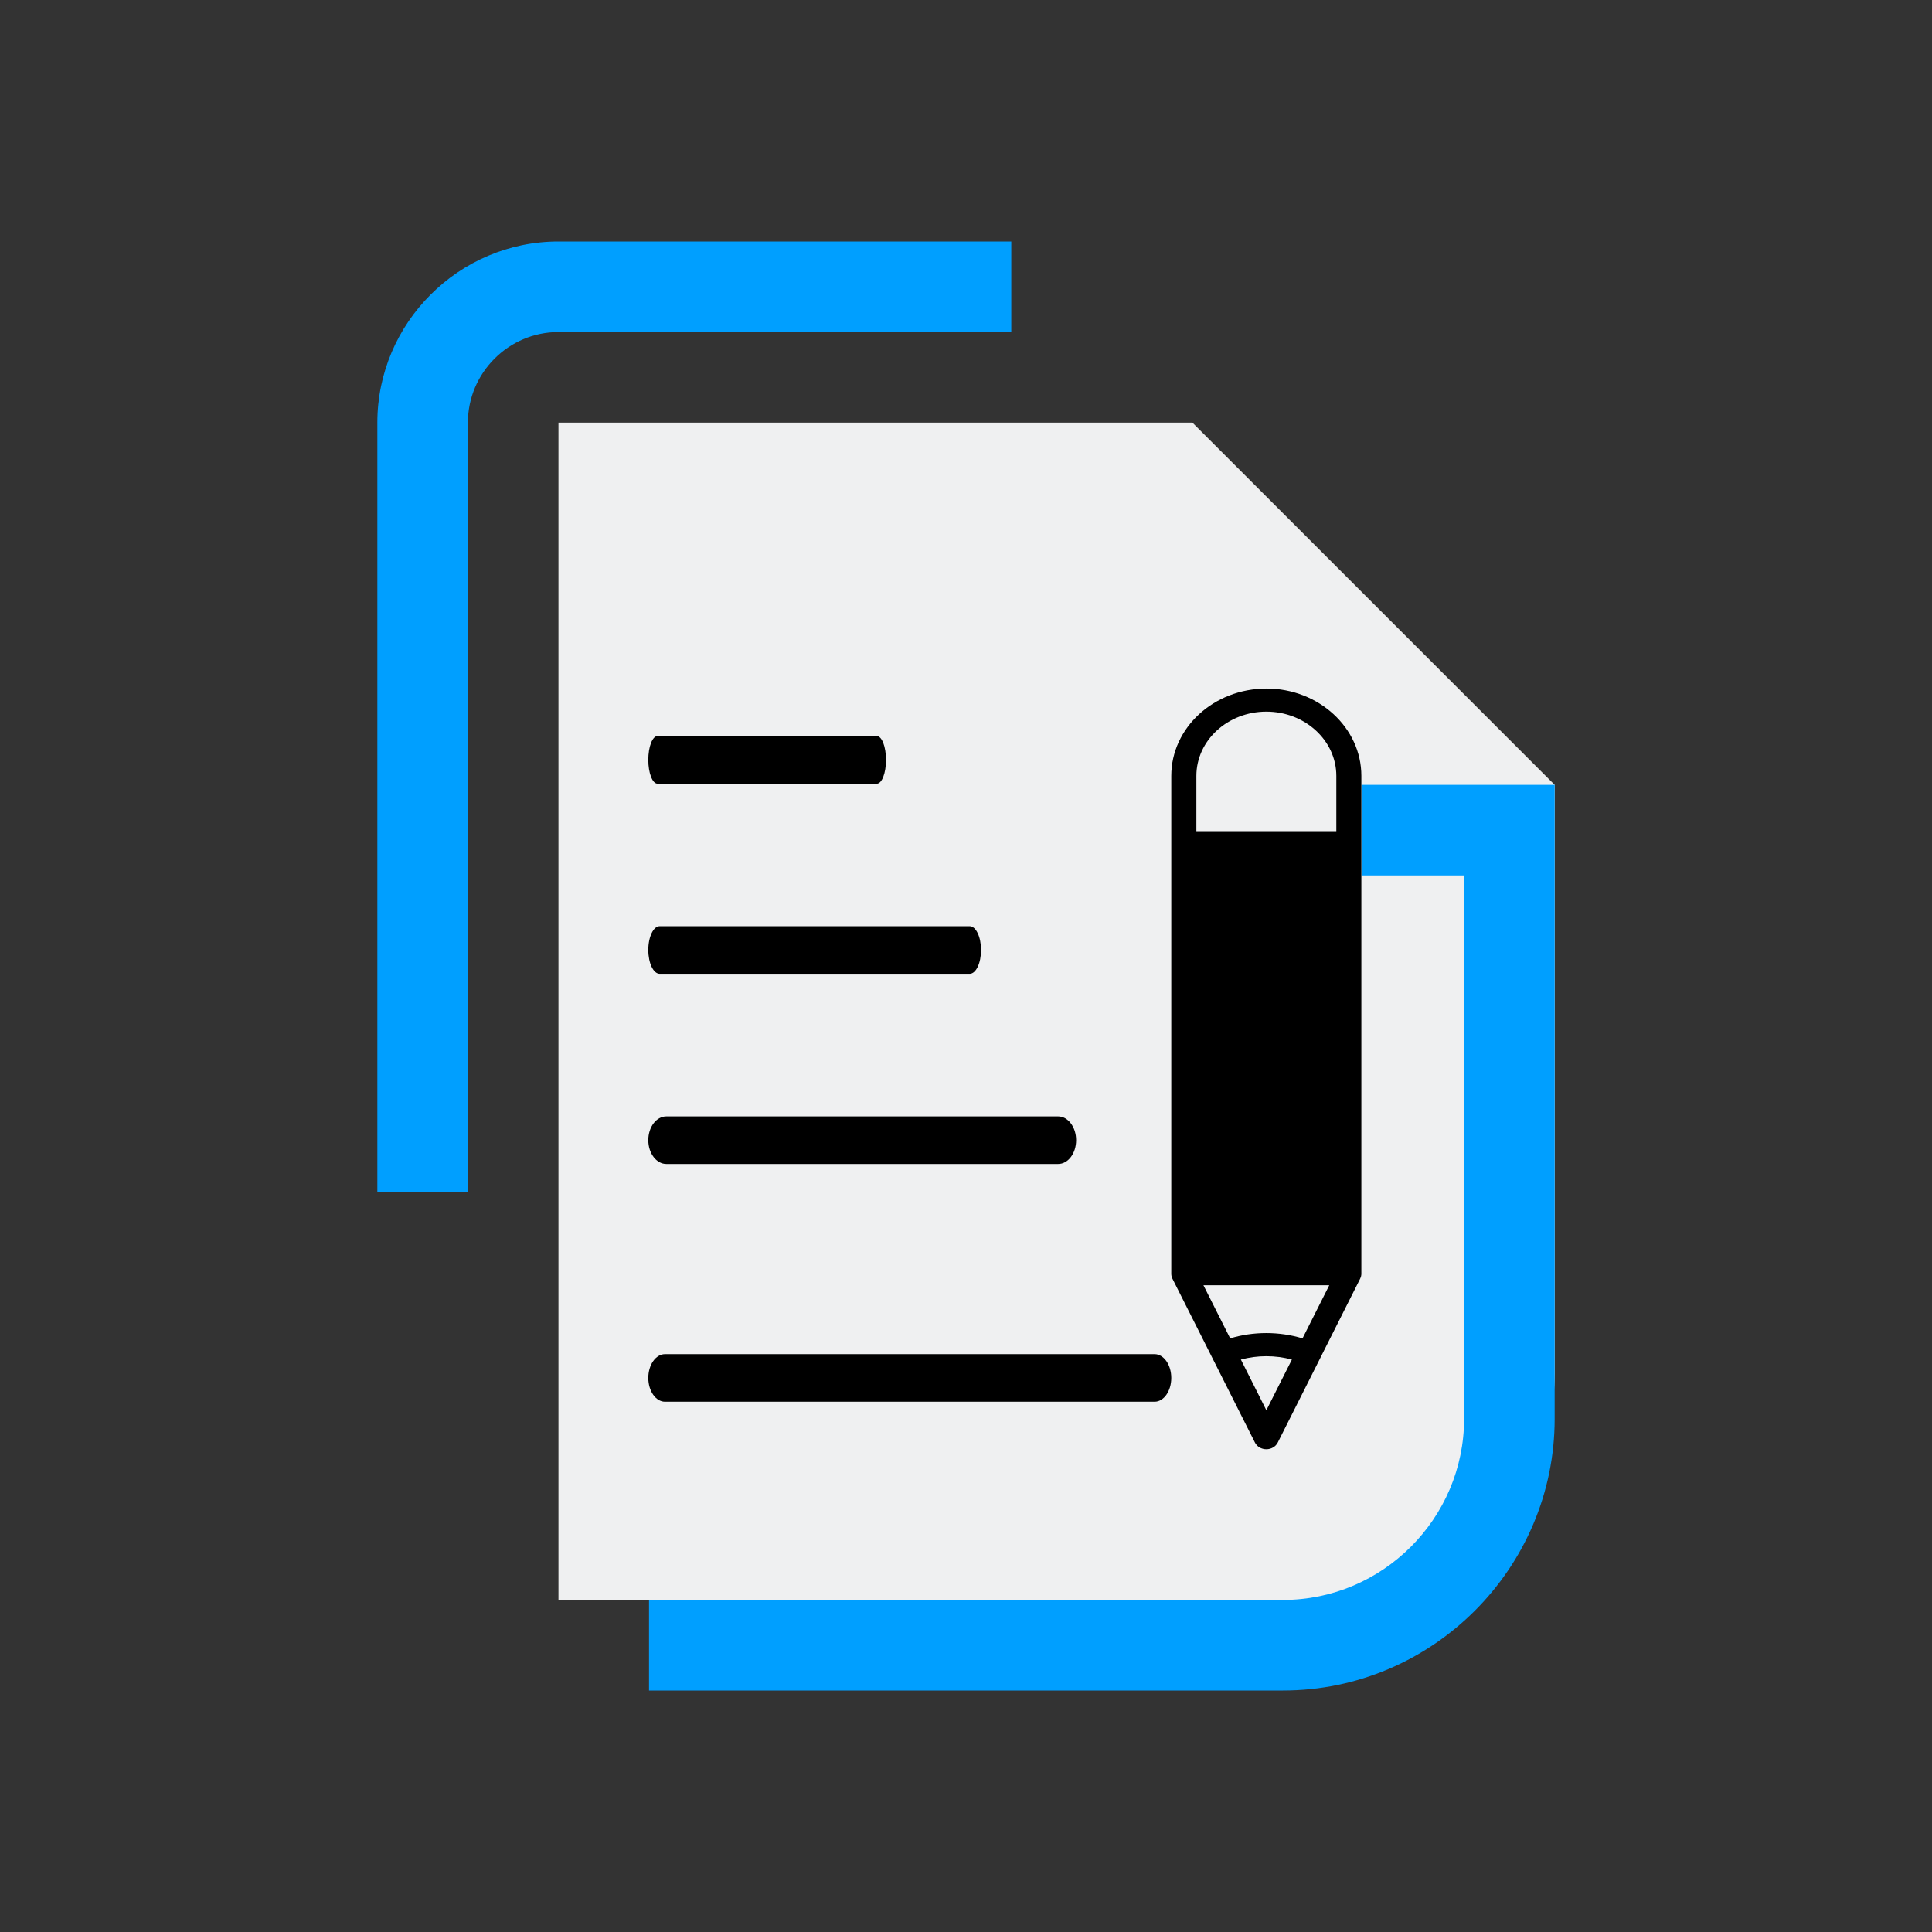 <?xml version="1.0" encoding="UTF-8" standalone="no"?>
<svg
   id="svg3287"
   version="1.1"
   inkscape:version="1.2.1 (9c6d41e410, 2022-07-14)"
   width="32"
   height="32"
   sodipodi:docname="knotes.svg"
   viewBox="0 0 32 32"
   xmlns:inkscape="http://www.inkscape.org/namespaces/inkscape"
   xmlns:sodipodi="http://sodipodi.sourceforge.net/DTD/sodipodi-0.dtd"
   xmlns="http://www.w3.org/2000/svg"
   xmlns:svg="http://www.w3.org/2000/svg"
   xmlns:rdf="http://www.w3.org/1999/02/22-rdf-syntax-ns#"
   xmlns:cc="http://creativecommons.org/ns#"
   xmlns:dc="http://purl.org/dc/elements/1.1/">
  <rect x="0" y="0" width="32" height="32" fill="#333333" stroke="none"/>
  <style
     id="current-color-scheme"
     type="text/css">.ColorScheme-Highlight {
    color:#cdd8e5;
}
.ColorScheme-Text { color:#eff0f1; }
</style>
  <defs
     id="defs3287">
    <style
       type="text/css"
       id="style4" />
    <linearGradient
       id="oomox"
       x1="33"
       x2="33"
       y1="81"
       y2="95"
       gradientUnits="userSpaceOnUse">
      <stop
         offset="0%"
         style="stop-color:#303b3d; stop-opacity:1"
         id="stop18" />
      <stop
         offset="100%"
         style="stop-color:#bc985d; stop-opacity:1"
         id="stop20" />
    </linearGradient>
  </defs>
  <sodipodi:namedview
     pagecolor="#b2b2b2"
     bordercolor="#000000"
     borderopacity="1"
     objecttolerance="10"
     gridtolerance="10000"
     guidetolerance="10"
     inkscape:pageopacity="0"
     inkscape:pageshadow="2"
     inkscape:window-width="1920"
     inkscape:window-height="1002"
     id="namedview4155"
     inkscape:document-units="px"
     showgrid="false"
     inkscape:showpageshadow="true"
     borderlayer="true"
     inkscape:zoom="8.0000004"
     inkscape:cx="26.374999"
     inkscape:cy="26.562499"
     inkscape:window-x="0"
     inkscape:window-y="0"
     inkscape:window-maximized="1"
     inkscape:current-layer="svg3287"
     fit-margin-top="0"
     fit-margin-left="0"
     fit-margin-right="0"
     fit-margin-bottom="0"
     inkscape:snap-bbox="true"
     inkscape:bbox-nodes="true"
     inkscape:document-rotation="0"
     showguides="false"
     inkscape:lockguides="false"
     inkscape:pagecheckerboard="0"
     inkscape:deskcolor="#cccccc">
    <inkscape:grid
       type="xygrid"
       id="grid4140"
       originx="1.3415527e-07"
       originy="0" />
    <sodipodi:guide
       position="2,30"
       orientation="28,0"
       id="guide4186"
       inkscape:locked="false" />
    <sodipodi:guide
       position="2,2"
       orientation="0,28"
       id="guide4188"
       inkscape:locked="false" />
    <sodipodi:guide
       position="30,2"
       orientation="-28,0"
       id="guide4190"
       inkscape:locked="false" />
    <sodipodi:guide
       position="30,30"
       orientation="0,-28"
       id="guide4192"
       inkscape:locked="false" />
    <sodipodi:guide
       position="1.3415527e-07,32"
       orientation="32,0"
       id="guide4194"
       inkscape:locked="false" />
    <sodipodi:guide
       position="1.3415527e-07,-1e-06"
       orientation="0,32"
       id="guide4196"
       inkscape:locked="false" />
    <sodipodi:guide
       position="32,-1e-06"
       orientation="-32,0"
       id="guide4198"
       inkscape:locked="false" />
    <sodipodi:guide
       position="32,32"
       orientation="0,-32"
       id="guide4200"
       inkscape:locked="false" />
  </sodipodi:namedview>
  <inkscape:clipboard
     style="opacity:0.01;fill:#00000f;fill-opacity:0;stroke-width:1;stroke-linecap:butt;stroke-linejoin:miter;stroke-miterlimit:4;stroke-dasharray:none;stroke-dashoffset:0;stroke-opacity:1;stroke:none"
     min="0,0"
     max="22,22" />
  <g
     id="knotes">
    <rect
       y="0"
       x="-1.3415527e-07"
       height="32"
       width="32"
       id="rect4230"
       style="fill:none;fill-opacity:1;stroke:none" />
    <path
       id="Page_1_"
       class="st0  ColorScheme-Highlight "
       d="m 21.25,8.5 v 0 l -1.5,-1.5 V 7 H 9.25 V 26.5 H 22 c 2.062,0 3.75,-1.688 3.75,-3.75 V 13 Z m -9,2.25 z m 0,3.75 z m 0,7.5 z m 0,-3.75 z"
       sodipodi:nodetypes="ccccccsscccccccccccccccccccccc"
       style="fill:#eff0f1;fill-opacity:1;stroke-width:0.375" />
    <path
       id="Page-s"
       class="st1  ColorScheme-Text "
       d="m 22.55,13 h 3.2 v 10.5 c 0,2.475 -2.025,4.5 -4.5,4.5 H 10.75 v -1.5 h 10.5 c 1.65,0 3,-1.35 3,-3 v -9 H 22.55 Z M 6.25,7 c 0,-1.65 1.35,-3 3,-3 H 16.75 V 5.5 H 9.25 c -0.825,0 -1.5,0.675 -1.5,1.5 v 12.75 h -1.5 z"
       style="stroke-width:0.375;fill-opacity:1;fill:#009fff"
       sodipodi:nodetypes="ccssccsscccssccssccs" />
    <path
       d="m 10.926,16.129 h 5.135 c 0.104,0 0.188,-0.176 0.188,-0.394 0,-0.217 -0.084,-0.394 -0.188,-0.394 h -5.135 c -0.104,0 -0.188,0.176 -0.188,0.394 0,0.217 0.084,0.394 0.188,0.394 z"
       id="path4-3-3"
       style="stroke-width:0.272;fill-opacity:1;fill:#000000"
       class="ColorScheme-Text" />
    <path
       d="m 10.89,12.98 h 3.633 c 0.084,0 0.152,-0.176 0.152,-0.394 0,-0.217 -0.068,-0.394 -0.152,-0.394 h -3.633 c -0.084,0 -0.152,0.176 -0.152,0.394 0,0.217 0.068,0.394 0.152,0.394 z"
       id="path6-6-6"
       style="stroke-width:0.245;fill-opacity:1;fill:#000000"
       class="ColorScheme-Text" />
    <path
       d="m 11.036,19.279 h 6.49 c 0.165,0 0.298,-0.176 0.298,-0.394 0,-0.217 -0.134,-0.394 -0.298,-0.394 h -6.49 c -0.165,0 -0.298,0.176 -0.298,0.394 0,0.217 0.134,0.394 0.298,0.394 z"
       id="path8-7"
       style="stroke-width:0.343;fill-opacity:1;fill:#000000"
       class="ColorScheme-Text" />
    <path
       d="m 19.124,22.429 h -8.11 c -0.152,0 -0.276,0.176 -0.276,0.394 0,0.217 0.124,0.394 0.276,0.394 h 8.11 c 0.152,0 0.276,-0.176 0.276,-0.394 0,-0.217 -0.124,-0.394 -0.276,-0.394 z"
       id="path10-7-5"
       style="stroke-width:0.33;fill-opacity:1;fill:#000000"
       class="ColorScheme-Text" />
    <path
       d="m 20.975,11.405 c -0.869,0 -1.575,0.649 -1.575,1.446 v 1.186 0.928 6.133 c 0,0.028 0.006,0.054 0.018,0.077 4.1e-4,0.001 2.21e-4,0.002 6.85e-4,0.003 l 1.367,2.715 c 0.034,0.068 0.108,0.111 0.189,0.111 0.081,0 0.155,-0.043 0.189,-0.111 L 21.866,22.497 c 5.67e-4,-0.001 0.002,-0.002 0.002,-0.003 4.53e-4,-0.001 2.9e-4,-0.002 7.21e-4,-0.003 l 0.661,-1.314 c 4.56e-4,-0.001 2.45e-4,-0.002 6.89e-4,-0.003 0.012,-0.024 0.018,-0.05 0.018,-0.077 v -6.133 -0.928 -1.186 c 0,-0.797 -0.707,-1.446 -1.575,-1.446 z m -1.7e-4,9.449 v 0 -5.512 0 z m 0.599,1.314 c -0.385,-0.117 -0.817,-0.117 -1.198,9.1e-5 l -0.443,-0.88 h 2.084 z m -0.599,-1.314 v -5.512 0 z m 1.159,-6.075 h -2.318 v 0 z m -1.159,8.579 -0.422,-0.839 c 0.27,-0.074 0.571,-0.075 0.845,4.7e-5 z m 1.159,-9.591 h -2.318 v -0.916 c 0,-0.587 0.52,-1.064 1.159,-1.064 0.639,0 1.159,0.477 1.159,1.064 z"
       id="path12-5-3"
       style="stroke-width:0.199;fill-opacity:1;fill:#000000"
       sodipodi:nodetypes="csccscccsccccccsccsccccccccccccccccccccccccssccss"
       class="ColorScheme-Text" />
  </g>
  <g
     id="22-22-knotes">
    <rect
       style="fill:none;fill-opacity:1;stroke:none;stroke-width:0.1;stroke-linecap:square;stroke-linejoin:miter;stroke-miterlimit:4;stroke-dasharray:none;stroke-dashoffset:0;stroke-opacity:1"
       id="rect4148"
       width="22"
       height="22"
       x="32"
       y="10" />
    <path
       id="Page_1_-3"
       class="st0  ColorScheme-Highlight"
       d="m 46.5,16 v 0 l -1,-1 v 0 h -7 v 13 h 8.5 c 1.375,0 2.5,-1.125 2.5,-2.5 V 19 Z m -6,1.5 z m 0,2.5 z m 0,5 z m 0,-2.5 z"
       sodipodi:nodetypes="ccccccsscccccccccccccccccccccc"
       style="fill:#eff0f1;fill-opacity:1;stroke-width:0.25" />
    <path
       id="Page-s-6"
       class="st1  ColorScheme-Text "
       d="m 47.367,19 h 2.133 v 7 c 0,1.65 -1.35,3 -3,3 h -7 v -1 h 7 c 1.1,0 2,-0.9 2,-2 V 20 H 47.367 Z M 36.5,15 c 0,-1.1 0.9,-2 2,-2 h 5 v 1 h -5 c -0.55,0 -1,0.45 -1,1 v 8.5 h -1 z"
       style="stroke-width:0.25;fill-opacity:1;fill:#009fff"
       sodipodi:nodetypes="ccssccsscccssccssccs" />
    <path
       d="m 39.905,21.304 h 3.93 c 0.08,0 0.144,-0.189 0.144,-0.422 0,-0.233 -0.065,-0.422 -0.144,-0.422 h -3.93 c -0.08,0 -0.144,0.189 -0.144,0.422 0,0.233 0.065,0.422 0.144,0.422 z"
       id="path4-3-36-5"
       style="stroke-width:0.247;fill-opacity:1;fill:#000000"
       class="ColorScheme-Text" />
    <path
       d="m 39.891,18.773 h 3.114 c 0.072,0 0.13,-0.189 0.13,-0.422 0,-0.233 -0.058,-0.422 -0.13,-0.422 h -3.114 c -0.072,0 -0.13,0.189 -0.13,0.422 0,0.233 0.058,0.422 0.13,0.422 z"
       id="path6-6-7-6"
       style="stroke-width:0.234;fill-opacity:1;fill:#000000"
       class="ColorScheme-Text" />
    <path
       d="m 39.974,23.835 h 4.636 c 0.118,0 0.213,-0.189 0.213,-0.422 0,-0.233 -0.095,-0.422 -0.213,-0.422 h -4.636 c -0.118,0 -0.213,0.189 -0.213,0.422 0,0.233 0.095,0.422 0.213,0.422 z"
       id="path8-5-2"
       style="stroke-width:0.3;fill-opacity:1;fill:#000000"
       class="ColorScheme-Text" />
    <path
       d="m 45.479,25.522 h -5.53 c -0.104,0 -0.188,0.189 -0.188,0.422 0,0.233 0.084,0.422 0.188,0.422 h 5.53 c 0.104,0 0.188,-0.189 0.188,-0.422 0,-0.233 -0.084,-0.422 -0.188,-0.422 z"
       id="path10-7-3-9"
       style="stroke-width:0.282;fill-opacity:1;fill:#000000"
       class="ColorScheme-Text" />
    <path
       d="m 46.511,17.929 c -0.465,0 -0.844,0.463 -0.844,1.033 v 0.847 0.663 4.381 c 0,0.02 0.004,0.038 0.01,0.055 2.19e-4,6.16e-4 1.19e-4,0.002 3.66e-4,0.002 l 0.732,1.939 c 0.018,0.048 0.058,0.079 0.101,0.079 0.043,0 0.083,-0.031 0.101,-0.079 l 0.377,-0.997 c 3.04e-4,-7.32e-4 8.18e-4,-0.002 8.18e-4,-0.002 2.46e-4,-6.19e-4 1.58e-4,-0.002 3.89e-4,-0.002 l 0.354,-0.938 c 2.44e-4,-6.2e-4 1.28e-4,-0.002 3.66e-4,-0.002 0.006,-0.017 0.01,-0.035 0.01,-0.055 v -4.381 -0.663 -0.847 c 0,-0.569 -0.379,-1.033 -0.844,-1.033 z m -9.2e-5,6.75 v 0 -3.937 0 z m 0.321,0.939 c -0.206,-0.084 -0.438,-0.083 -0.642,6.5e-5 l -0.237,-0.628 h 1.116 z m -0.321,-0.939 v -3.937 0 z m 0.621,-4.339 h -1.242 v 0 z m -0.621,6.128 -0.226,-0.599 c 0.145,-0.053 0.306,-0.053 0.453,3.5e-5 z m 0.621,-6.851 h -1.242 v -0.655 c 0,-0.419 0.279,-0.76 0.621,-0.76 0.342,0 0.621,0.341 0.621,0.76 z"
       id="path12-5-5-1"
       style="stroke-width:0.123;fill-opacity:1;fill:#000000"
       sodipodi:nodetypes="csccscccsccccccsccsccccccccccccccccccccccccssccss"
       class="ColorScheme-Text" />
  </g>
</svg>
